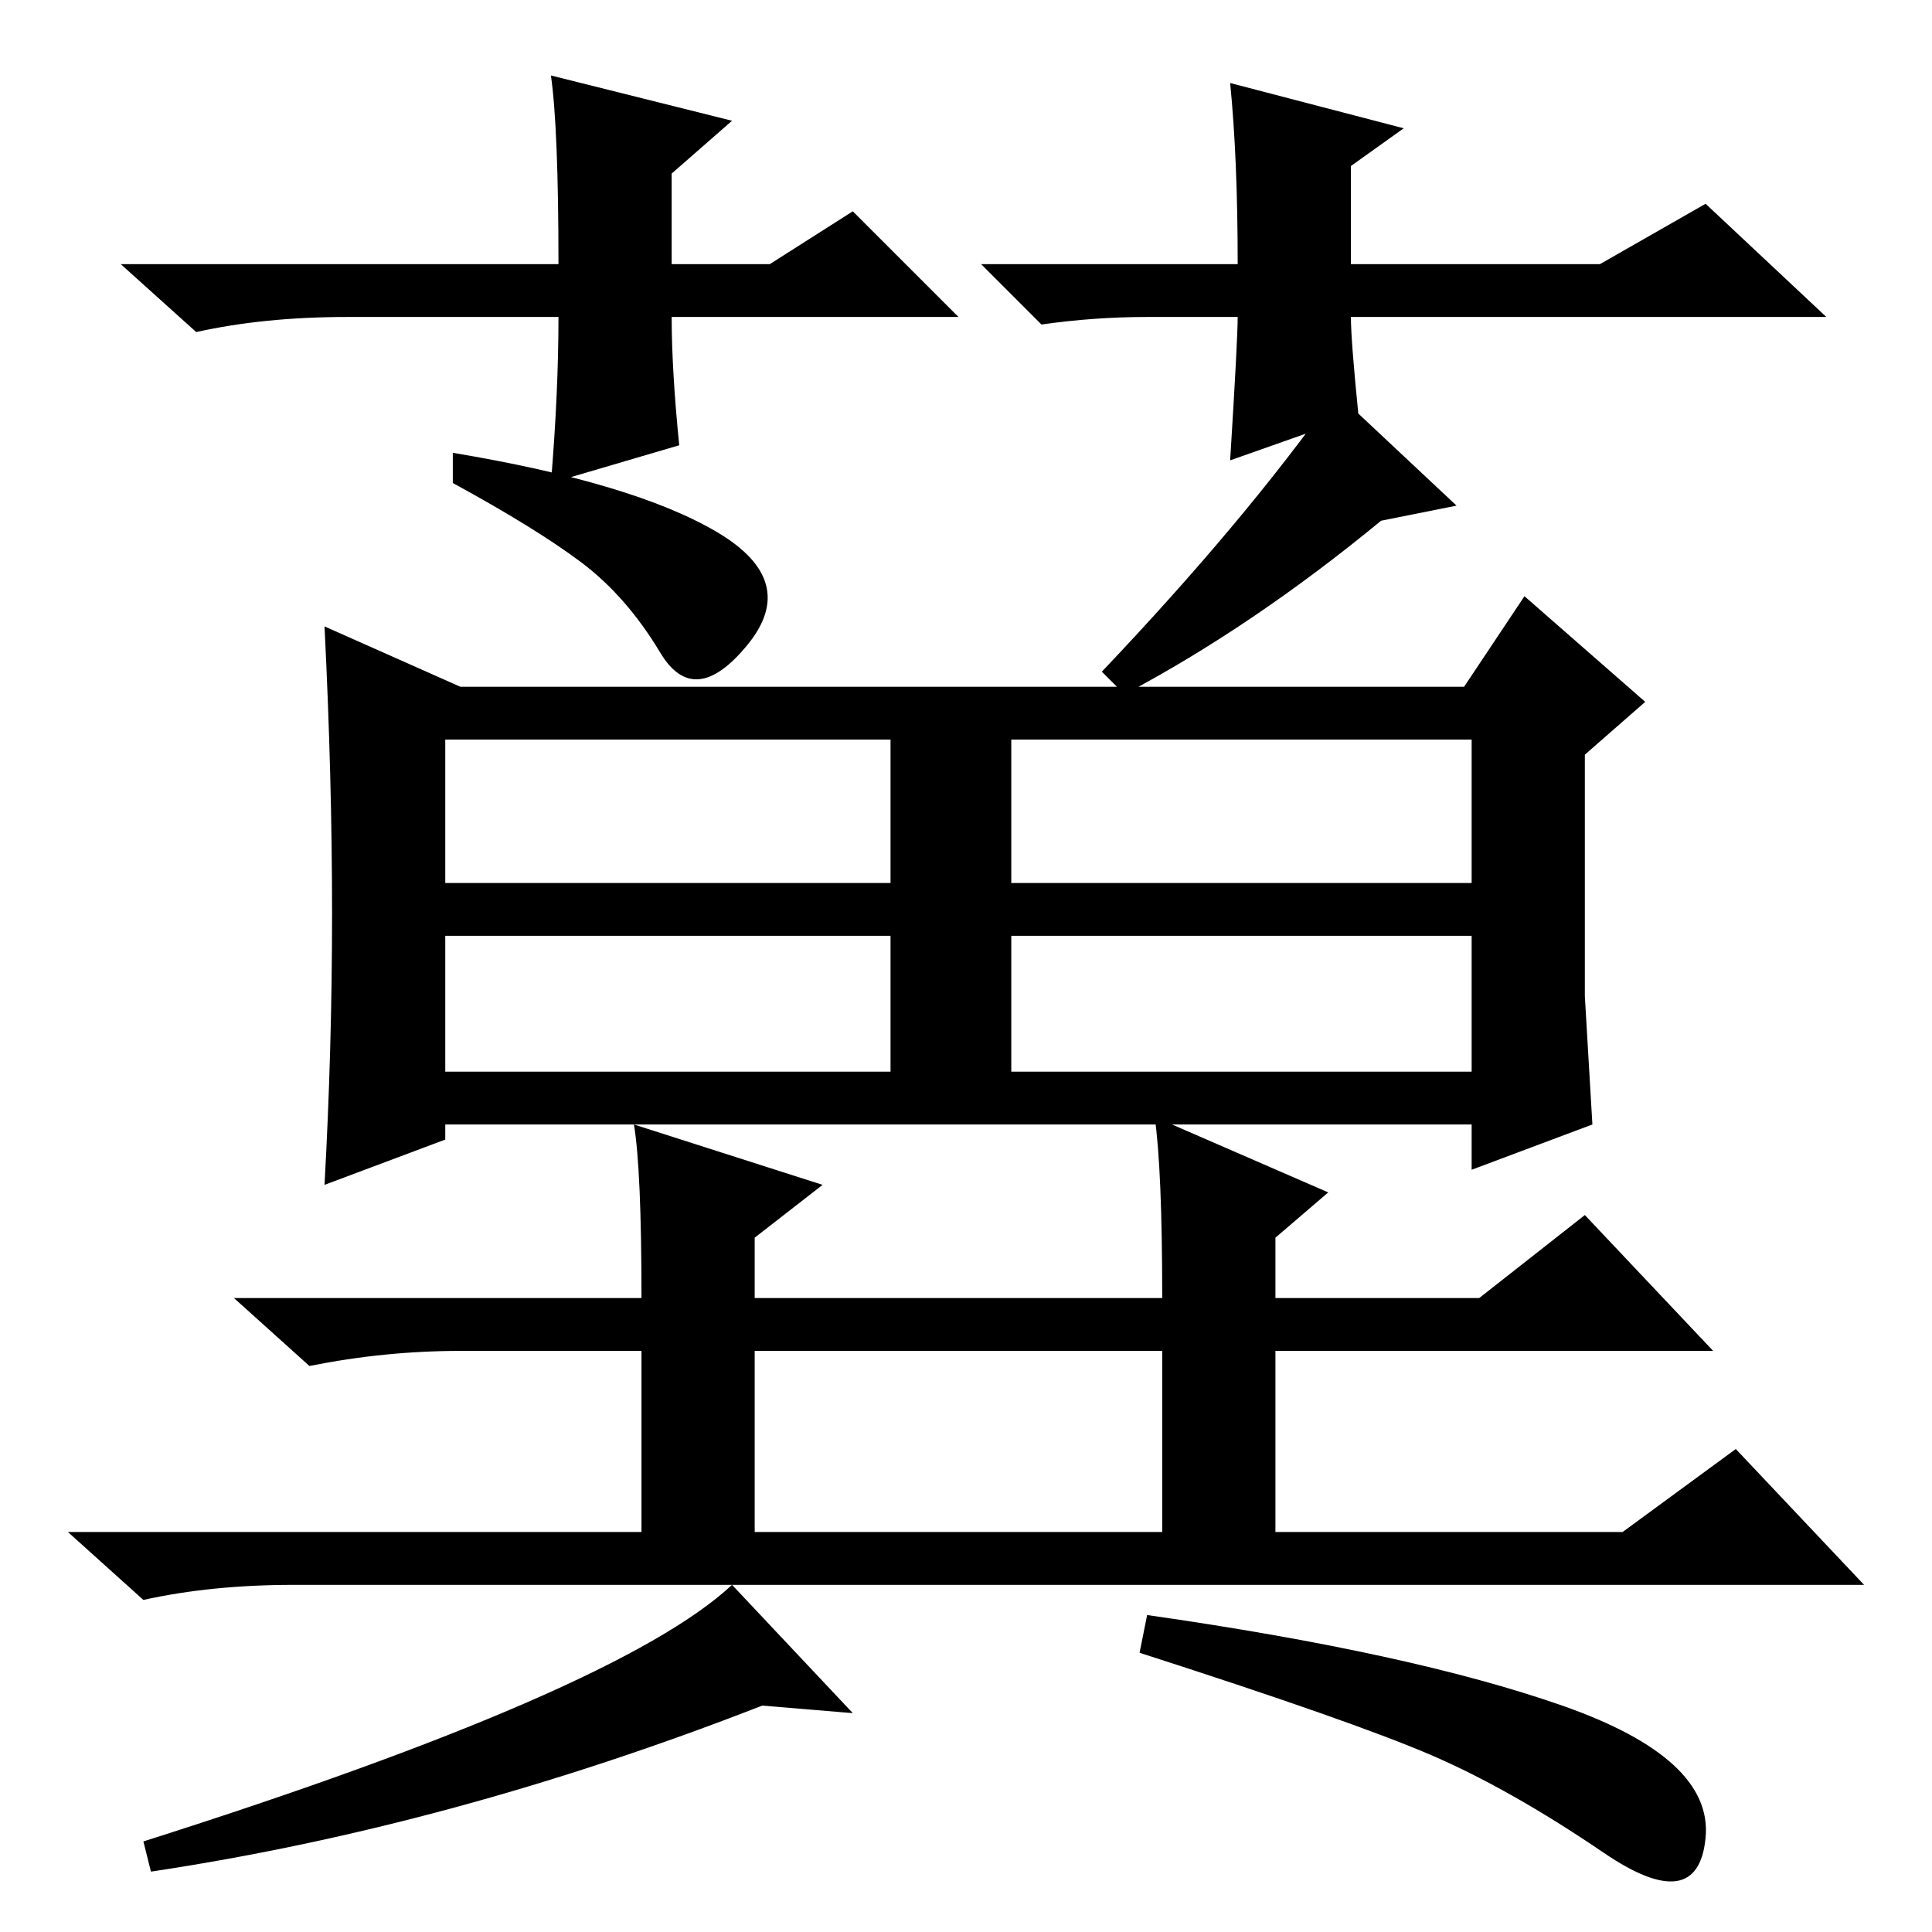<?xml version="1.0" standalone="no"?>
<!DOCTYPE svg PUBLIC "-//W3C//DTD SVG 1.1//EN" "http://www.w3.org/Graphics/SVG/1.1/DTD/svg11.dtd" >
<svg xmlns="http://www.w3.org/2000/svg" xmlns:xlink="http://www.w3.org/1999/xlink" version="1.1" viewBox="0 -36 256 256">
  <g transform="matrix(1 0 0 -1 0 220)">
   <path fill="currentColor"
d="M59 139h59v19h-59v-19zM134 139h61v19h-61v-19zM59 114h59v18h-59v-18zM134 114h61v18h-61v-18zM44 135q0 18 -1 38l18 -8h133l8 12l16 -14l-8 -7v-32l1 -17l-16 -6v6h-136v-2l-16 -6q1 18 1 36zM95 185.5q11 -6.5 4 -15t-11.5 -1t-10.5 12t-17 10.5v4q24 -4 35 -10.5z
M146 167q19 20 31 37l16 -15l-10 -2q-17 -14 -34 -23zM153 108l23 -10l-7 -6v-8h27l14 11l17 -18h-58v-24h46l15 11l17 -18h-208q-11 0 -20 -2l-10 9h76v24h-24q-10 0 -20 -2l-10 9h54q0 17 -1 23l25 -8l-9 -7v-8h54q0 17 -1 24zM100 53h54v24h-54v-24zM113 29l-12 1
q-41 -16 -81 -22l-1 4q63 20 78 34zM207 30q20 -7 19 -17.5t-13.5 -2t-23 13t-38.5 13.5l1 5q35 -5 55 -12zM127 214h-38q0 -7 1 -17l-17 -5q1 12 1 22h-28q-11 0 -20 -2l-10 9h58q0 18 -1 25l24 -6l-8 -7v-12h13l11 7zM130 221h34q0 14 -1 24l23 -6l-7 -5v-13h33l14 8
l16 -15h-63q0 -3 1 -13l-17 -6q1 16 1 19h-12q-7 0 -14 -1z" />
  </g>

</svg>
